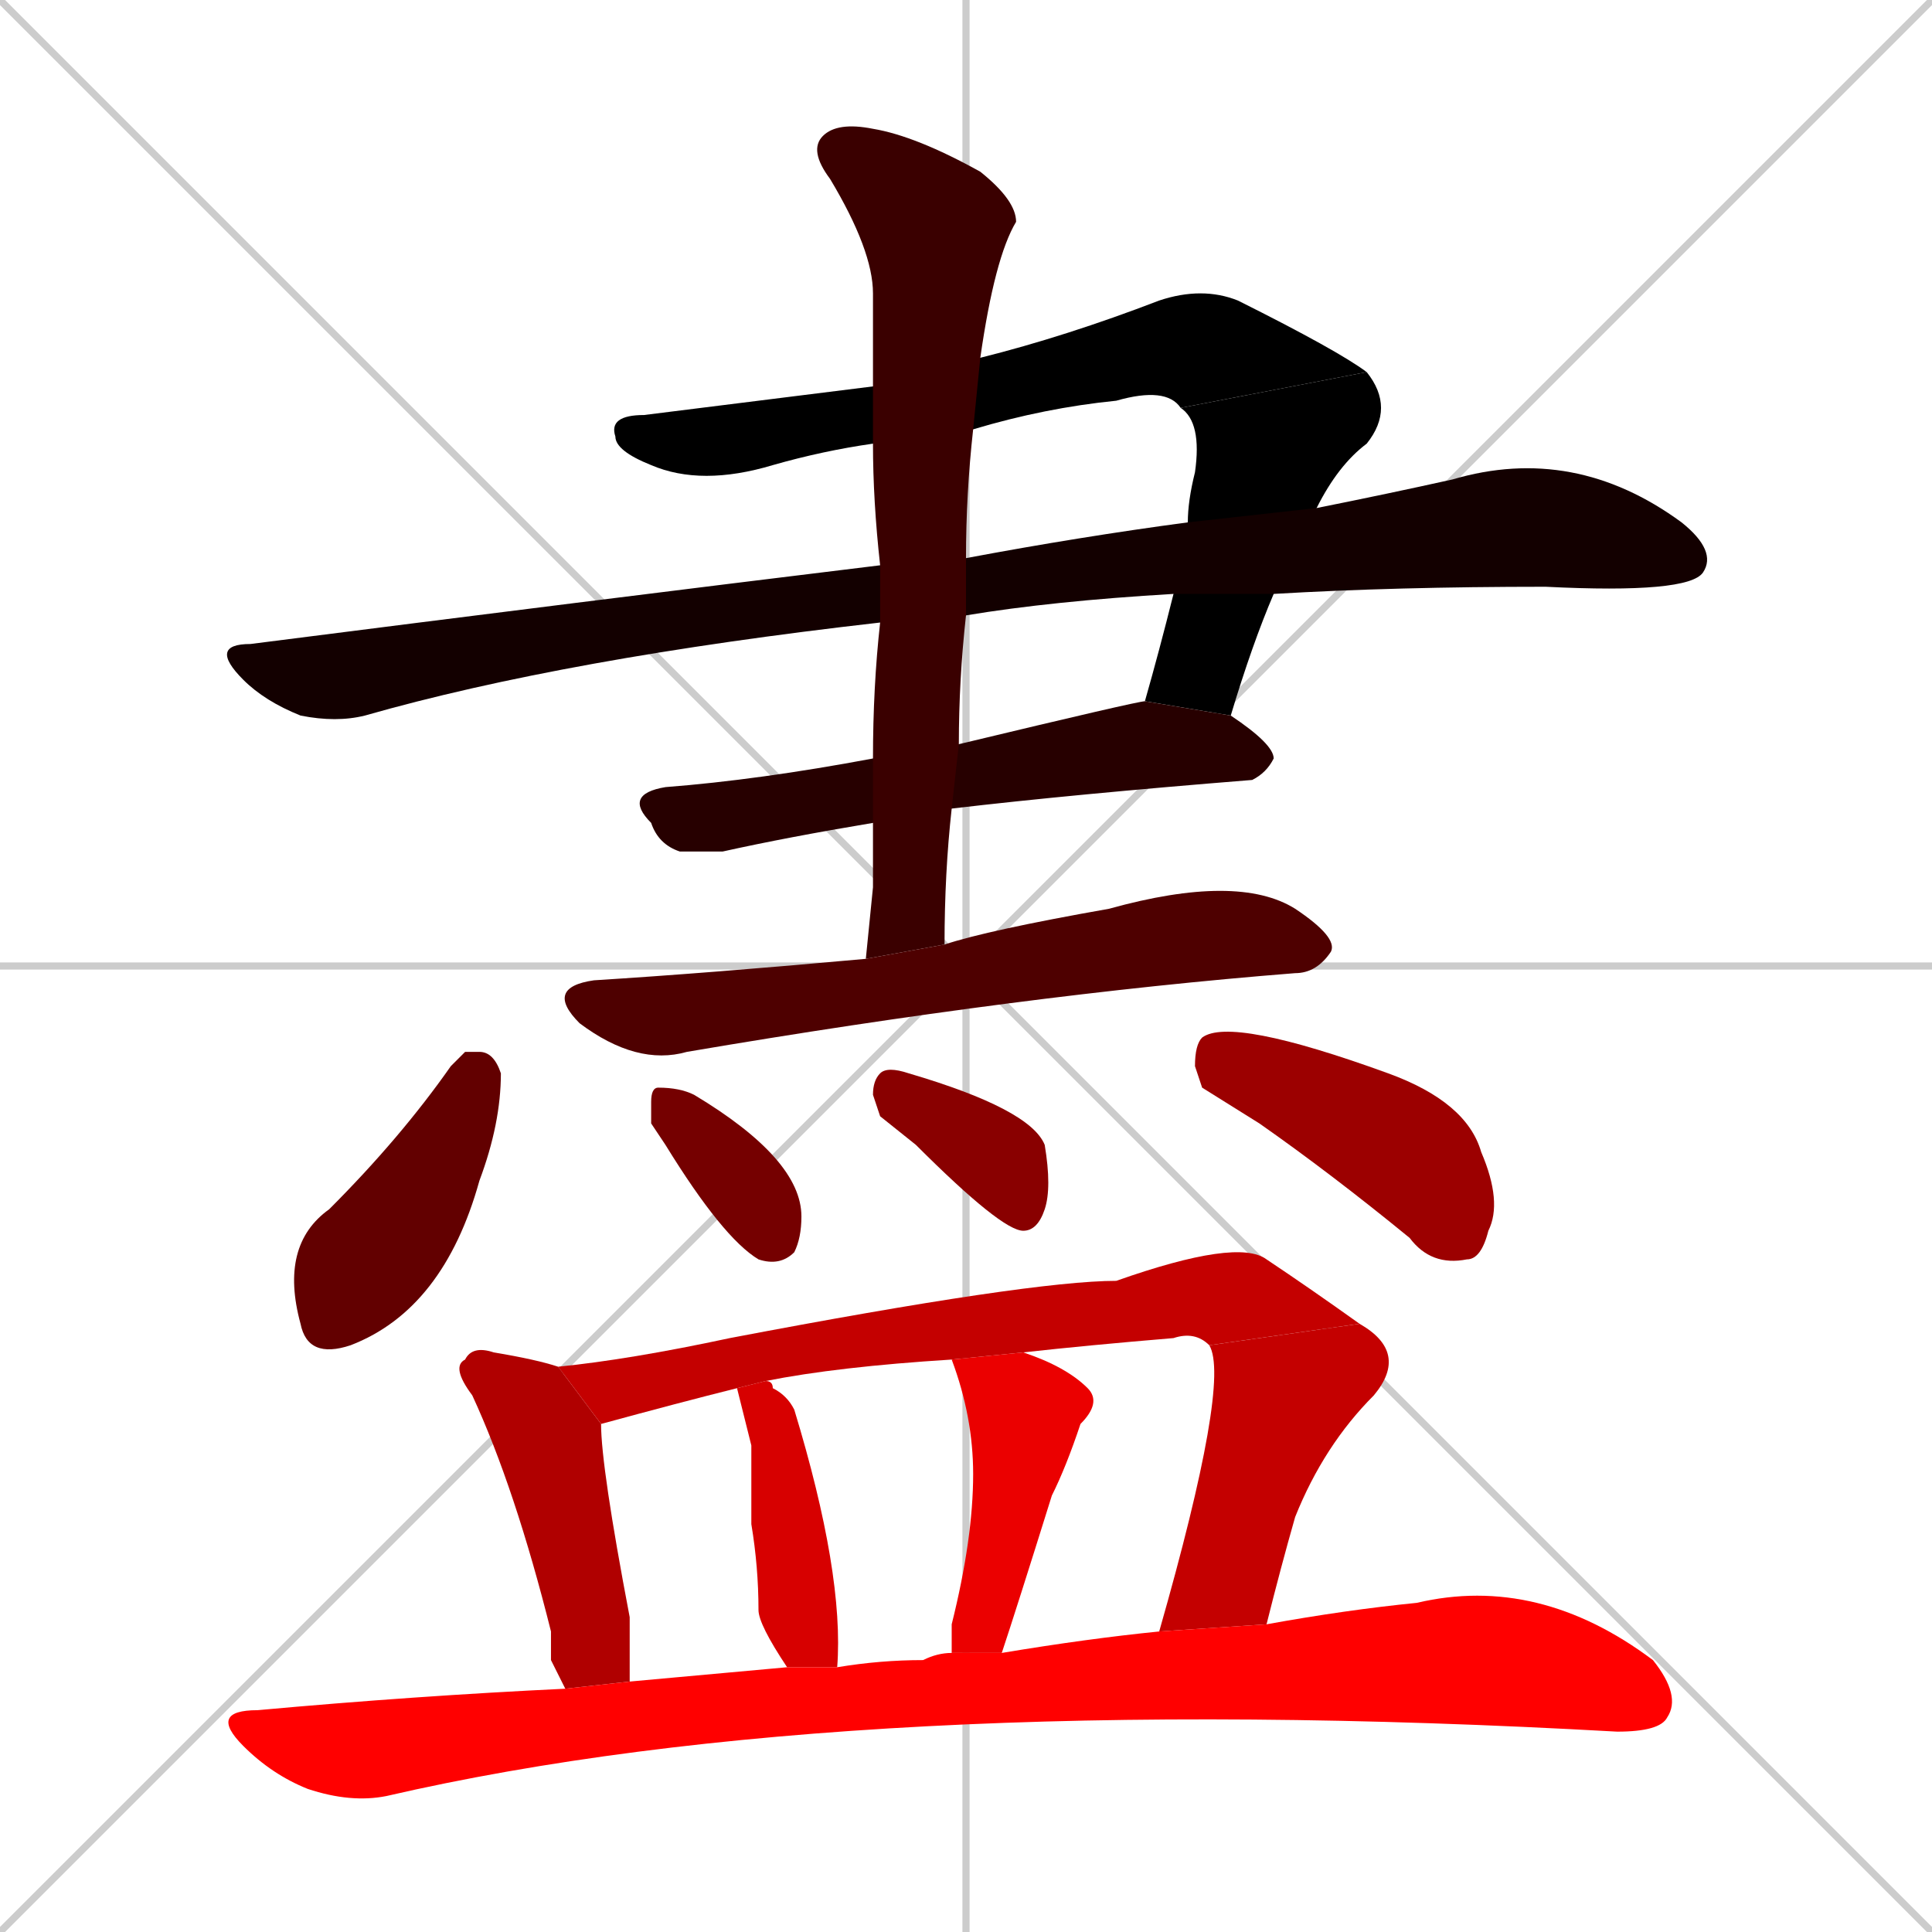 <svg xmlns="http://www.w3.org/2000/svg" xmlns:xlink="http://www.w3.org/1999/xlink" width="270" height="270"><path d="M 0 0 L 270 270 M 270 0 L 0 270 M 135 0 L 135 270 M 0 135 L 270 135" stroke="#CCCCCC" /><path d="M 122 62 Q 115 63 108 65 Q 98 68 91 65 Q 86 63 86 61 Q 85 58 90 58 Q 106 56 122 54 L 137 50 Q 149 47 162 42 Q 168 40 173 42 Q 187 49 191 52 L 165 57 Q 163 54 156 56 Q 146 57 136 60" fill="#000000" /><path d="M 166 73 Q 166 70 167 66 Q 168 59 165 57 L 191 52 Q 195 57 191 62 Q 187 65 184 71 L 178 83 Q 175 90 172 100 L 160 98 Q 162 91 164 83" fill="#000000" /><path d="M 123 87 Q 79 92 51 100 Q 47 101 42 100 Q 37 98 34 95 Q 29 90 35 90 Q 82 84 123 79 L 135 78 Q 151 75 166 73 L 184 71 Q 194 69 203 67 Q 220 62 235 73 Q 240 77 238 80 Q 236 83 216 82 Q 195 82 178 83 L 164 83 Q 147 84 135 86" fill="#130000" /><path d="M 122 115 Q 110 117 101 119 Q 98 119 95 119 Q 92 118 91 115 Q 87 111 93 110 Q 106 109 122 106 L 134 104 Q 159 98 160 98 L 172 100 Q 178 104 178 106 Q 177 108 175 109 Q 150 111 133 113" fill="#270000" /><path d="M 122 124 L 122 115 L 122 106 Q 122 96 123 87 L 123 79 Q 122 70 122 62 L 122 54 Q 122 47 122 41 Q 122 35 116 25 Q 113 21 115 19 Q 117 17 122 18 Q 128 19 137 24 Q 142 28 142 31 Q 139 36 137 50 L 136 60 Q 135 69 135 78 L 135 86 Q 134 95 134 104 L 133 113 Q 132 122 132 132 L 121 134" fill="#3a0000" /><path d="M 132 132 Q 138 130 155 127 Q 173 122 181 127 Q 187 131 186 133 Q 184 136 181 136 Q 143 139 96 147 Q 89 149 81 143 Q 76 138 83 137 Q 99 136 121 134" fill="#4e0000" /><path d="M 65 147 L 67 147 Q 69 147 70 150 Q 70 157 67 165 Q 62 183 49 188 Q 43 190 42 185 Q 39 174 46 169 Q 56 159 63 149" fill="#620000" /><path d="M 91 157 L 91 154 Q 91 152 92 152 Q 95 152 97 153 Q 112 162 112 170 Q 112 173 111 175 Q 109 177 106 176 Q 101 173 93 160" fill="#750000" /><path d="M 123 156 L 122 153 Q 122 151 123 150 Q 124 149 127 150 Q 144 155 146 160 Q 147 166 146 169 Q 145 172 143 172 Q 140 172 128 160" fill="#890000" /><path d="M 168 152 L 167 149 Q 167 146 168 145 Q 172 142 194 150 Q 205 154 207 161 Q 210 168 208 172 Q 207 176 205 176 Q 200 177 197 173 Q 186 164 176 157" fill="#9c0000" /><path d="M 77 232 L 77 228 Q 72 208 66 195 Q 63 191 65 190 Q 66 188 69 189 Q 75 190 78 191 L 84 199 Q 84 205 88 226 Q 88 231 88 235 L 79 236" fill="#b00000" /><path d="M 78 191 Q 88 190 102 187 Q 144 179 156 179 Q 173 173 177 176 Q 183 180 190 185 L 169 188 Q 167 186 164 187 Q 152 188 143 189 L 133 190 Q 117 191 107 193 L 103 194 Q 95 196 84 199" fill="#c40000" /><path d="M 162 228 Q 172 193 169 188 L 190 185 Q 197 189 192 195 Q 185 202 181 212 Q 179 219 177 227" fill="#c40000" /><path d="M 110 233 Q 106 227 106 225 Q 106 219 105 213 Q 105 207 105 202 Q 103 194 103 194 L 107 193 Q 108 193 108 194 Q 110 195 111 197 Q 118 220 117 233" fill="#d70000" /><path d="M 133 231 Q 133 229 133 227 Q 136 215 136 206 Q 136 198 133 190 L 143 189 Q 149 191 152 194 Q 154 196 151 199 Q 149 205 147 209 Q 142 225 140 231" fill="#eb0000" /><path d="M 88 235 Q 99 234 110 233 L 117 233 Q 123 232 129 232 Q 131 231 133 231 L 140 231 Q 152 229 162 228 L 177 227 Q 188 225 198 224 Q 215 220 231 232 Q 235 237 233 240 Q 232 242 226 242 Q 119 236 54 251 Q 49 252 43 250 Q 38 248 34 244 Q 29 239 36 239 Q 58 237 79 236" fill="#ff0000" /></svg>